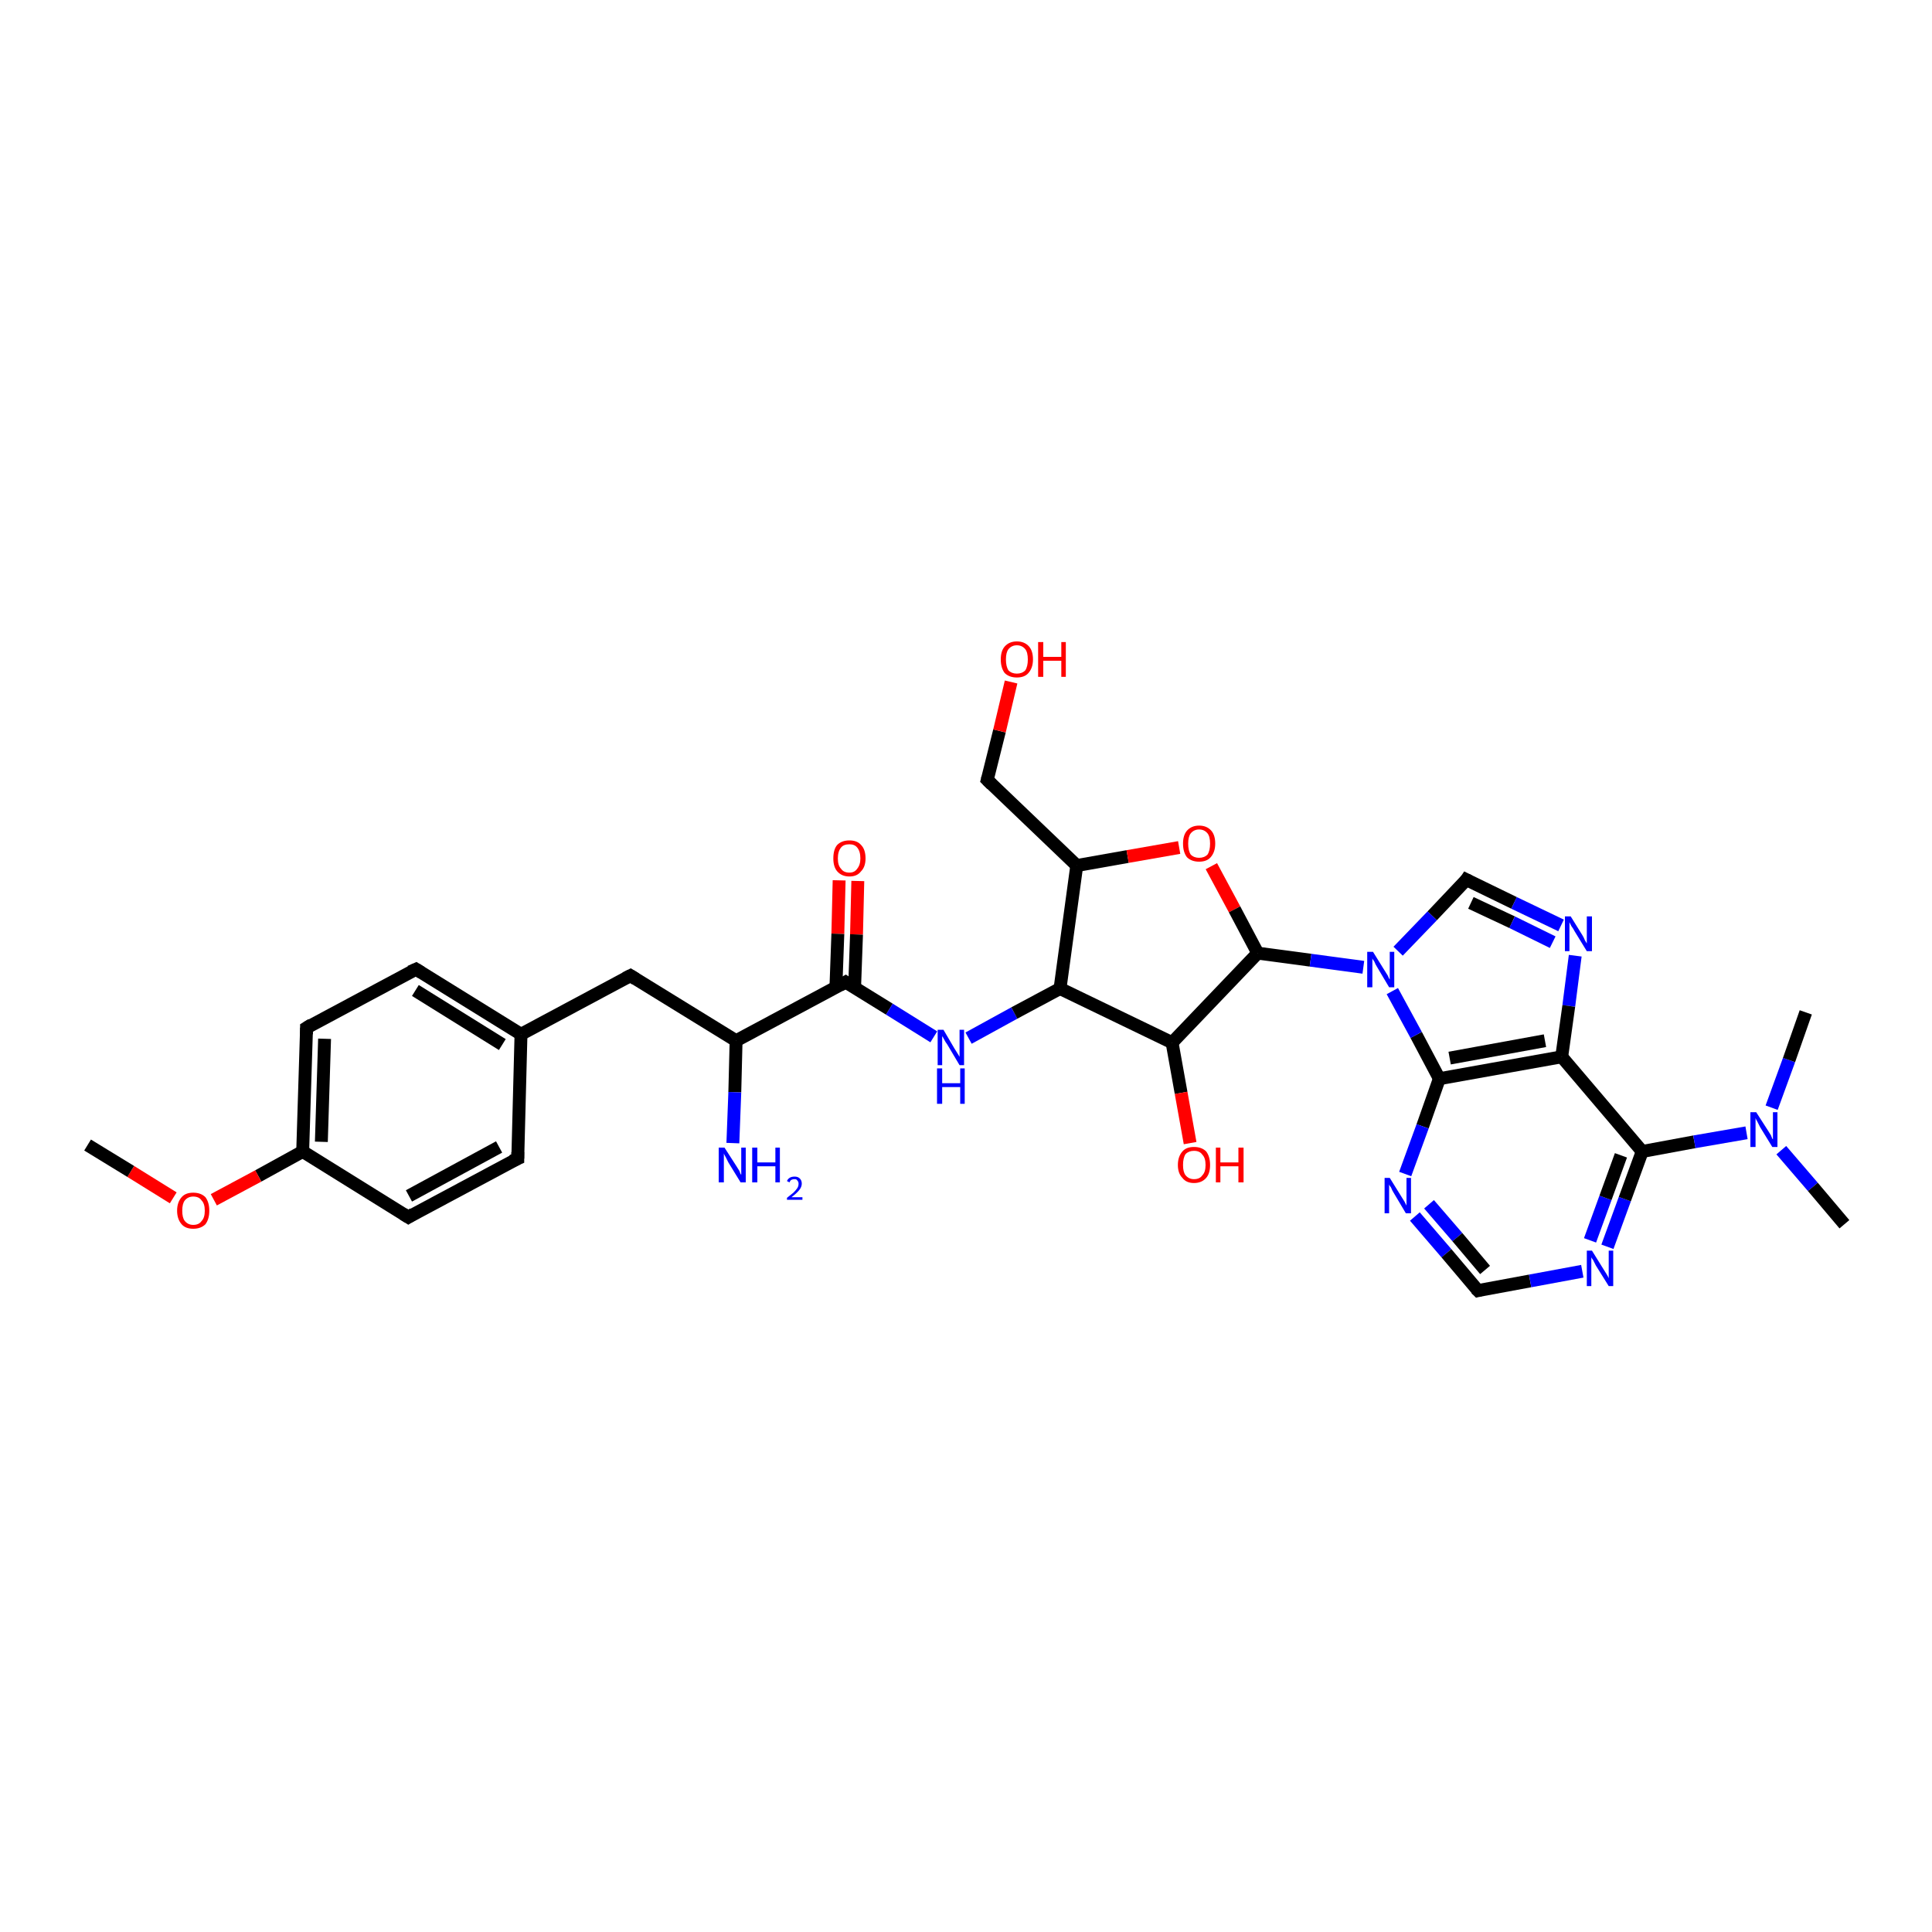 <?xml version='1.0' encoding='iso-8859-1'?>
<svg version='1.1' baseProfile='full'
              xmlns='http://www.w3.org/2000/svg'
                      xmlns:rdkit='http://www.rdkit.org/xml'
                      xmlns:xlink='http://www.w3.org/1999/xlink'
                  xml:space='preserve'
width='300px' height='300px' viewBox='0 0 300 300'>
<!-- END OF HEADER -->
<rect style='opacity:1.0;fill:#FFFFFF;stroke:none' width='300.0' height='300.0' x='0.0' y='0.0'> </rect>
<path class='bond-0 atom-0 atom-1' d='M 133.2,136.8 L 133.0,145.1' style='fill:none;fill-rule:evenodd;stroke:#FF0000;stroke-width:2.0px;stroke-linecap:butt;stroke-linejoin:miter;stroke-opacity:1' />
<path class='bond-0 atom-0 atom-1' d='M 133.0,145.1 L 132.7,153.4' style='fill:none;fill-rule:evenodd;stroke:#000000;stroke-width:2.0px;stroke-linecap:butt;stroke-linejoin:miter;stroke-opacity:1' />
<path class='bond-0 atom-0 atom-1' d='M 130.3,136.7 L 130.1,145.0' style='fill:none;fill-rule:evenodd;stroke:#FF0000;stroke-width:2.0px;stroke-linecap:butt;stroke-linejoin:miter;stroke-opacity:1' />
<path class='bond-0 atom-0 atom-1' d='M 130.1,145.0 L 129.8,153.3' style='fill:none;fill-rule:evenodd;stroke:#000000;stroke-width:2.0px;stroke-linecap:butt;stroke-linejoin:miter;stroke-opacity:1' />
<path class='bond-1 atom-1 atom-2' d='M 131.3,152.5 L 138.1,156.7' style='fill:none;fill-rule:evenodd;stroke:#000000;stroke-width:2.0px;stroke-linecap:butt;stroke-linejoin:miter;stroke-opacity:1' />
<path class='bond-1 atom-1 atom-2' d='M 138.1,156.7 L 145.0,161.0' style='fill:none;fill-rule:evenodd;stroke:#0000FF;stroke-width:2.0px;stroke-linecap:butt;stroke-linejoin:miter;stroke-opacity:1' />
<path class='bond-2 atom-2 atom-3' d='M 150.4,161.2 L 157.5,157.3' style='fill:none;fill-rule:evenodd;stroke:#0000FF;stroke-width:2.0px;stroke-linecap:butt;stroke-linejoin:miter;stroke-opacity:1' />
<path class='bond-2 atom-2 atom-3' d='M 157.5,157.3 L 164.6,153.5' style='fill:none;fill-rule:evenodd;stroke:#000000;stroke-width:2.0px;stroke-linecap:butt;stroke-linejoin:miter;stroke-opacity:1' />
<path class='bond-3 atom-3 atom-4' d='M 164.6,153.5 L 167.2,134.4' style='fill:none;fill-rule:evenodd;stroke:#000000;stroke-width:2.0px;stroke-linecap:butt;stroke-linejoin:miter;stroke-opacity:1' />
<path class='bond-4 atom-4 atom-5' d='M 167.2,134.4 L 175.1,133.0' style='fill:none;fill-rule:evenodd;stroke:#000000;stroke-width:2.0px;stroke-linecap:butt;stroke-linejoin:miter;stroke-opacity:1' />
<path class='bond-4 atom-4 atom-5' d='M 175.1,133.0 L 183.1,131.6' style='fill:none;fill-rule:evenodd;stroke:#FF0000;stroke-width:2.0px;stroke-linecap:butt;stroke-linejoin:miter;stroke-opacity:1' />
<path class='bond-5 atom-5 atom-6' d='M 188.1,134.5 L 191.7,141.2' style='fill:none;fill-rule:evenodd;stroke:#FF0000;stroke-width:2.0px;stroke-linecap:butt;stroke-linejoin:miter;stroke-opacity:1' />
<path class='bond-5 atom-5 atom-6' d='M 191.7,141.2 L 195.3,148.0' style='fill:none;fill-rule:evenodd;stroke:#000000;stroke-width:2.0px;stroke-linecap:butt;stroke-linejoin:miter;stroke-opacity:1' />
<path class='bond-6 atom-6 atom-7' d='M 195.3,148.0 L 203.5,149.1' style='fill:none;fill-rule:evenodd;stroke:#000000;stroke-width:2.0px;stroke-linecap:butt;stroke-linejoin:miter;stroke-opacity:1' />
<path class='bond-6 atom-6 atom-7' d='M 203.5,149.1 L 211.7,150.2' style='fill:none;fill-rule:evenodd;stroke:#0000FF;stroke-width:2.0px;stroke-linecap:butt;stroke-linejoin:miter;stroke-opacity:1' />
<path class='bond-7 atom-7 atom-8' d='M 217.1,147.7 L 222.4,142.2' style='fill:none;fill-rule:evenodd;stroke:#0000FF;stroke-width:2.0px;stroke-linecap:butt;stroke-linejoin:miter;stroke-opacity:1' />
<path class='bond-7 atom-7 atom-8' d='M 222.4,142.2 L 227.7,136.6' style='fill:none;fill-rule:evenodd;stroke:#000000;stroke-width:2.0px;stroke-linecap:butt;stroke-linejoin:miter;stroke-opacity:1' />
<path class='bond-8 atom-8 atom-9' d='M 227.7,136.6 L 235.1,140.2' style='fill:none;fill-rule:evenodd;stroke:#000000;stroke-width:2.0px;stroke-linecap:butt;stroke-linejoin:miter;stroke-opacity:1' />
<path class='bond-8 atom-8 atom-9' d='M 235.1,140.2 L 242.4,143.7' style='fill:none;fill-rule:evenodd;stroke:#0000FF;stroke-width:2.0px;stroke-linecap:butt;stroke-linejoin:miter;stroke-opacity:1' />
<path class='bond-8 atom-8 atom-9' d='M 228.4,140.2 L 234.8,143.2' style='fill:none;fill-rule:evenodd;stroke:#000000;stroke-width:2.0px;stroke-linecap:butt;stroke-linejoin:miter;stroke-opacity:1' />
<path class='bond-8 atom-8 atom-9' d='M 234.8,143.2 L 241.1,146.3' style='fill:none;fill-rule:evenodd;stroke:#0000FF;stroke-width:2.0px;stroke-linecap:butt;stroke-linejoin:miter;stroke-opacity:1' />
<path class='bond-9 atom-9 atom-10' d='M 244.6,148.4 L 243.6,156.2' style='fill:none;fill-rule:evenodd;stroke:#0000FF;stroke-width:2.0px;stroke-linecap:butt;stroke-linejoin:miter;stroke-opacity:1' />
<path class='bond-9 atom-9 atom-10' d='M 243.6,156.2 L 242.5,164.1' style='fill:none;fill-rule:evenodd;stroke:#000000;stroke-width:2.0px;stroke-linecap:butt;stroke-linejoin:miter;stroke-opacity:1' />
<path class='bond-10 atom-10 atom-11' d='M 242.5,164.1 L 223.5,167.5' style='fill:none;fill-rule:evenodd;stroke:#000000;stroke-width:2.0px;stroke-linecap:butt;stroke-linejoin:miter;stroke-opacity:1' />
<path class='bond-10 atom-10 atom-11' d='M 239.9,161.6 L 225.1,164.3' style='fill:none;fill-rule:evenodd;stroke:#000000;stroke-width:2.0px;stroke-linecap:butt;stroke-linejoin:miter;stroke-opacity:1' />
<path class='bond-11 atom-11 atom-12' d='M 223.5,167.5 L 220.9,174.9' style='fill:none;fill-rule:evenodd;stroke:#000000;stroke-width:2.0px;stroke-linecap:butt;stroke-linejoin:miter;stroke-opacity:1' />
<path class='bond-11 atom-11 atom-12' d='M 220.9,174.9 L 218.2,182.3' style='fill:none;fill-rule:evenodd;stroke:#0000FF;stroke-width:2.0px;stroke-linecap:butt;stroke-linejoin:miter;stroke-opacity:1' />
<path class='bond-12 atom-12 atom-13' d='M 219.7,188.9 L 224.6,194.6' style='fill:none;fill-rule:evenodd;stroke:#0000FF;stroke-width:2.0px;stroke-linecap:butt;stroke-linejoin:miter;stroke-opacity:1' />
<path class='bond-12 atom-12 atom-13' d='M 224.6,194.6 L 229.5,200.4' style='fill:none;fill-rule:evenodd;stroke:#000000;stroke-width:2.0px;stroke-linecap:butt;stroke-linejoin:miter;stroke-opacity:1' />
<path class='bond-12 atom-12 atom-13' d='M 221.9,187.0 L 226.3,192.1' style='fill:none;fill-rule:evenodd;stroke:#0000FF;stroke-width:2.0px;stroke-linecap:butt;stroke-linejoin:miter;stroke-opacity:1' />
<path class='bond-12 atom-12 atom-13' d='M 226.3,192.1 L 230.6,197.2' style='fill:none;fill-rule:evenodd;stroke:#000000;stroke-width:2.0px;stroke-linecap:butt;stroke-linejoin:miter;stroke-opacity:1' />
<path class='bond-13 atom-13 atom-14' d='M 229.5,200.4 L 237.6,198.9' style='fill:none;fill-rule:evenodd;stroke:#000000;stroke-width:2.0px;stroke-linecap:butt;stroke-linejoin:miter;stroke-opacity:1' />
<path class='bond-13 atom-13 atom-14' d='M 237.6,198.9 L 245.7,197.4' style='fill:none;fill-rule:evenodd;stroke:#0000FF;stroke-width:2.0px;stroke-linecap:butt;stroke-linejoin:miter;stroke-opacity:1' />
<path class='bond-14 atom-14 atom-15' d='M 249.6,193.6 L 252.3,186.2' style='fill:none;fill-rule:evenodd;stroke:#0000FF;stroke-width:2.0px;stroke-linecap:butt;stroke-linejoin:miter;stroke-opacity:1' />
<path class='bond-14 atom-14 atom-15' d='M 252.3,186.2 L 255.0,178.8' style='fill:none;fill-rule:evenodd;stroke:#000000;stroke-width:2.0px;stroke-linecap:butt;stroke-linejoin:miter;stroke-opacity:1' />
<path class='bond-14 atom-14 atom-15' d='M 246.9,192.6 L 249.3,186.0' style='fill:none;fill-rule:evenodd;stroke:#0000FF;stroke-width:2.0px;stroke-linecap:butt;stroke-linejoin:miter;stroke-opacity:1' />
<path class='bond-14 atom-14 atom-15' d='M 249.3,186.0 L 251.7,179.4' style='fill:none;fill-rule:evenodd;stroke:#000000;stroke-width:2.0px;stroke-linecap:butt;stroke-linejoin:miter;stroke-opacity:1' />
<path class='bond-15 atom-15 atom-16' d='M 255.0,178.8 L 263.1,177.3' style='fill:none;fill-rule:evenodd;stroke:#000000;stroke-width:2.0px;stroke-linecap:butt;stroke-linejoin:miter;stroke-opacity:1' />
<path class='bond-15 atom-15 atom-16' d='M 263.1,177.3 L 271.2,175.9' style='fill:none;fill-rule:evenodd;stroke:#0000FF;stroke-width:2.0px;stroke-linecap:butt;stroke-linejoin:miter;stroke-opacity:1' />
<path class='bond-16 atom-16 atom-17' d='M 276.6,178.6 L 281.5,184.3' style='fill:none;fill-rule:evenodd;stroke:#0000FF;stroke-width:2.0px;stroke-linecap:butt;stroke-linejoin:miter;stroke-opacity:1' />
<path class='bond-16 atom-16 atom-17' d='M 281.5,184.3 L 286.4,190.1' style='fill:none;fill-rule:evenodd;stroke:#000000;stroke-width:2.0px;stroke-linecap:butt;stroke-linejoin:miter;stroke-opacity:1' />
<path class='bond-17 atom-16 atom-18' d='M 275.1,172.0 L 277.8,164.6' style='fill:none;fill-rule:evenodd;stroke:#0000FF;stroke-width:2.0px;stroke-linecap:butt;stroke-linejoin:miter;stroke-opacity:1' />
<path class='bond-17 atom-16 atom-18' d='M 277.8,164.6 L 280.4,157.2' style='fill:none;fill-rule:evenodd;stroke:#000000;stroke-width:2.0px;stroke-linecap:butt;stroke-linejoin:miter;stroke-opacity:1' />
<path class='bond-18 atom-6 atom-19' d='M 195.3,148.0 L 182.0,161.9' style='fill:none;fill-rule:evenodd;stroke:#000000;stroke-width:2.0px;stroke-linecap:butt;stroke-linejoin:miter;stroke-opacity:1' />
<path class='bond-19 atom-19 atom-20' d='M 182.0,161.9 L 183.4,169.7' style='fill:none;fill-rule:evenodd;stroke:#000000;stroke-width:2.0px;stroke-linecap:butt;stroke-linejoin:miter;stroke-opacity:1' />
<path class='bond-19 atom-19 atom-20' d='M 183.4,169.7 L 184.8,177.5' style='fill:none;fill-rule:evenodd;stroke:#FF0000;stroke-width:2.0px;stroke-linecap:butt;stroke-linejoin:miter;stroke-opacity:1' />
<path class='bond-20 atom-4 atom-21' d='M 167.2,134.4 L 153.3,121.1' style='fill:none;fill-rule:evenodd;stroke:#000000;stroke-width:2.0px;stroke-linecap:butt;stroke-linejoin:miter;stroke-opacity:1' />
<path class='bond-21 atom-21 atom-22' d='M 153.3,121.1 L 155.2,113.5' style='fill:none;fill-rule:evenodd;stroke:#000000;stroke-width:2.0px;stroke-linecap:butt;stroke-linejoin:miter;stroke-opacity:1' />
<path class='bond-21 atom-21 atom-22' d='M 155.2,113.5 L 157.0,105.9' style='fill:none;fill-rule:evenodd;stroke:#FF0000;stroke-width:2.0px;stroke-linecap:butt;stroke-linejoin:miter;stroke-opacity:1' />
<path class='bond-22 atom-1 atom-23' d='M 131.3,152.5 L 114.3,161.6' style='fill:none;fill-rule:evenodd;stroke:#000000;stroke-width:2.0px;stroke-linecap:butt;stroke-linejoin:miter;stroke-opacity:1' />
<path class='bond-23 atom-23 atom-24' d='M 114.3,161.6 L 114.1,169.6' style='fill:none;fill-rule:evenodd;stroke:#000000;stroke-width:2.0px;stroke-linecap:butt;stroke-linejoin:miter;stroke-opacity:1' />
<path class='bond-23 atom-23 atom-24' d='M 114.1,169.6 L 113.8,177.5' style='fill:none;fill-rule:evenodd;stroke:#0000FF;stroke-width:2.0px;stroke-linecap:butt;stroke-linejoin:miter;stroke-opacity:1' />
<path class='bond-24 atom-23 atom-25' d='M 114.3,161.6 L 97.9,151.5' style='fill:none;fill-rule:evenodd;stroke:#000000;stroke-width:2.0px;stroke-linecap:butt;stroke-linejoin:miter;stroke-opacity:1' />
<path class='bond-25 atom-25 atom-26' d='M 97.9,151.5 L 80.9,160.6' style='fill:none;fill-rule:evenodd;stroke:#000000;stroke-width:2.0px;stroke-linecap:butt;stroke-linejoin:miter;stroke-opacity:1' />
<path class='bond-26 atom-26 atom-27' d='M 80.9,160.6 L 64.6,150.5' style='fill:none;fill-rule:evenodd;stroke:#000000;stroke-width:2.0px;stroke-linecap:butt;stroke-linejoin:miter;stroke-opacity:1' />
<path class='bond-26 atom-26 atom-27' d='M 78.0,162.2 L 64.5,153.8' style='fill:none;fill-rule:evenodd;stroke:#000000;stroke-width:2.0px;stroke-linecap:butt;stroke-linejoin:miter;stroke-opacity:1' />
<path class='bond-27 atom-27 atom-28' d='M 64.6,150.5 L 47.6,159.6' style='fill:none;fill-rule:evenodd;stroke:#000000;stroke-width:2.0px;stroke-linecap:butt;stroke-linejoin:miter;stroke-opacity:1' />
<path class='bond-28 atom-28 atom-29' d='M 47.6,159.6 L 47.0,178.8' style='fill:none;fill-rule:evenodd;stroke:#000000;stroke-width:2.0px;stroke-linecap:butt;stroke-linejoin:miter;stroke-opacity:1' />
<path class='bond-28 atom-28 atom-29' d='M 50.4,161.3 L 49.9,177.3' style='fill:none;fill-rule:evenodd;stroke:#000000;stroke-width:2.0px;stroke-linecap:butt;stroke-linejoin:miter;stroke-opacity:1' />
<path class='bond-29 atom-29 atom-30' d='M 47.0,178.8 L 40.1,182.6' style='fill:none;fill-rule:evenodd;stroke:#000000;stroke-width:2.0px;stroke-linecap:butt;stroke-linejoin:miter;stroke-opacity:1' />
<path class='bond-29 atom-29 atom-30' d='M 40.1,182.6 L 33.2,186.3' style='fill:none;fill-rule:evenodd;stroke:#FF0000;stroke-width:2.0px;stroke-linecap:butt;stroke-linejoin:miter;stroke-opacity:1' />
<path class='bond-30 atom-30 atom-31' d='M 26.9,186.0 L 20.3,181.9' style='fill:none;fill-rule:evenodd;stroke:#FF0000;stroke-width:2.0px;stroke-linecap:butt;stroke-linejoin:miter;stroke-opacity:1' />
<path class='bond-30 atom-30 atom-31' d='M 20.3,181.9 L 13.6,177.8' style='fill:none;fill-rule:evenodd;stroke:#000000;stroke-width:2.0px;stroke-linecap:butt;stroke-linejoin:miter;stroke-opacity:1' />
<path class='bond-31 atom-29 atom-32' d='M 47.0,178.8 L 63.4,189.0' style='fill:none;fill-rule:evenodd;stroke:#000000;stroke-width:2.0px;stroke-linecap:butt;stroke-linejoin:miter;stroke-opacity:1' />
<path class='bond-32 atom-32 atom-33' d='M 63.4,189.0 L 80.4,179.9' style='fill:none;fill-rule:evenodd;stroke:#000000;stroke-width:2.0px;stroke-linecap:butt;stroke-linejoin:miter;stroke-opacity:1' />
<path class='bond-32 atom-32 atom-33' d='M 63.5,185.7 L 77.5,178.1' style='fill:none;fill-rule:evenodd;stroke:#000000;stroke-width:2.0px;stroke-linecap:butt;stroke-linejoin:miter;stroke-opacity:1' />
<path class='bond-33 atom-15 atom-10' d='M 255.0,178.8 L 242.5,164.1' style='fill:none;fill-rule:evenodd;stroke:#000000;stroke-width:2.0px;stroke-linecap:butt;stroke-linejoin:miter;stroke-opacity:1' />
<path class='bond-34 atom-11 atom-7' d='M 223.5,167.5 L 219.9,160.7' style='fill:none;fill-rule:evenodd;stroke:#000000;stroke-width:2.0px;stroke-linecap:butt;stroke-linejoin:miter;stroke-opacity:1' />
<path class='bond-34 atom-11 atom-7' d='M 219.9,160.7 L 216.2,153.9' style='fill:none;fill-rule:evenodd;stroke:#0000FF;stroke-width:2.0px;stroke-linecap:butt;stroke-linejoin:miter;stroke-opacity:1' />
<path class='bond-35 atom-19 atom-3' d='M 182.0,161.9 L 164.6,153.5' style='fill:none;fill-rule:evenodd;stroke:#000000;stroke-width:2.0px;stroke-linecap:butt;stroke-linejoin:miter;stroke-opacity:1' />
<path class='bond-36 atom-33 atom-26' d='M 80.4,179.9 L 80.9,160.6' style='fill:none;fill-rule:evenodd;stroke:#000000;stroke-width:2.0px;stroke-linecap:butt;stroke-linejoin:miter;stroke-opacity:1' />
<path d='M 131.6,152.7 L 131.3,152.5 L 130.4,153.0' style='fill:none;stroke:#000000;stroke-width:2.0px;stroke-linecap:butt;stroke-linejoin:miter;stroke-opacity:1;' />
<path d='M 227.5,136.9 L 227.7,136.6 L 228.1,136.8' style='fill:none;stroke:#000000;stroke-width:2.0px;stroke-linecap:butt;stroke-linejoin:miter;stroke-opacity:1;' />
<path d='M 229.2,200.1 L 229.5,200.4 L 229.9,200.3' style='fill:none;stroke:#000000;stroke-width:2.0px;stroke-linecap:butt;stroke-linejoin:miter;stroke-opacity:1;' />
<path d='M 154.0,121.8 L 153.3,121.1 L 153.4,120.7' style='fill:none;stroke:#000000;stroke-width:2.0px;stroke-linecap:butt;stroke-linejoin:miter;stroke-opacity:1;' />
<path d='M 98.7,152.0 L 97.9,151.5 L 97.1,151.9' style='fill:none;stroke:#000000;stroke-width:2.0px;stroke-linecap:butt;stroke-linejoin:miter;stroke-opacity:1;' />
<path d='M 65.4,151.0 L 64.6,150.5 L 63.7,150.9' style='fill:none;stroke:#000000;stroke-width:2.0px;stroke-linecap:butt;stroke-linejoin:miter;stroke-opacity:1;' />
<path d='M 48.4,159.1 L 47.6,159.6 L 47.6,160.6' style='fill:none;stroke:#000000;stroke-width:2.0px;stroke-linecap:butt;stroke-linejoin:miter;stroke-opacity:1;' />
<path d='M 62.6,188.5 L 63.4,189.0 L 64.2,188.5' style='fill:none;stroke:#000000;stroke-width:2.0px;stroke-linecap:butt;stroke-linejoin:miter;stroke-opacity:1;' />
<path d='M 79.5,180.3 L 80.4,179.9 L 80.4,178.9' style='fill:none;stroke:#000000;stroke-width:2.0px;stroke-linecap:butt;stroke-linejoin:miter;stroke-opacity:1;' />
<path class='atom-0' d='M 129.4 133.3
Q 129.4 131.9, 130.0 131.2
Q 130.7 130.5, 131.9 130.5
Q 133.1 130.5, 133.7 131.2
Q 134.4 131.9, 134.4 133.3
Q 134.4 134.6, 133.7 135.3
Q 133.1 136.1, 131.9 136.1
Q 130.7 136.1, 130.0 135.3
Q 129.4 134.6, 129.4 133.3
M 131.9 135.5
Q 132.7 135.5, 133.1 134.9
Q 133.6 134.3, 133.6 133.3
Q 133.6 132.2, 133.1 131.6
Q 132.7 131.1, 131.9 131.1
Q 131.0 131.1, 130.6 131.6
Q 130.1 132.2, 130.1 133.3
Q 130.1 134.4, 130.6 134.9
Q 131.0 135.5, 131.9 135.5
' fill='#FF0000'/>
<path class='atom-2' d='M 146.5 159.9
L 148.2 162.8
Q 148.4 163.1, 148.7 163.6
Q 149.0 164.1, 149.0 164.1
L 149.0 159.9
L 149.7 159.9
L 149.7 165.4
L 149.0 165.4
L 147.1 162.2
Q 146.8 161.8, 146.6 161.4
Q 146.4 161.0, 146.3 160.9
L 146.3 165.4
L 145.6 165.4
L 145.6 159.9
L 146.5 159.9
' fill='#0000FF'/>
<path class='atom-2' d='M 145.5 165.9
L 146.3 165.9
L 146.3 168.2
L 149.1 168.2
L 149.1 165.9
L 149.8 165.9
L 149.8 171.4
L 149.1 171.4
L 149.1 168.8
L 146.3 168.8
L 146.3 171.4
L 145.5 171.4
L 145.5 165.9
' fill='#0000FF'/>
<path class='atom-5' d='M 183.7 131.0
Q 183.7 129.7, 184.3 129.0
Q 185.0 128.2, 186.2 128.2
Q 187.4 128.2, 188.1 129.0
Q 188.7 129.7, 188.7 131.0
Q 188.7 132.3, 188.0 133.1
Q 187.4 133.8, 186.2 133.8
Q 185.0 133.8, 184.3 133.1
Q 183.7 132.3, 183.7 131.0
M 186.2 133.2
Q 187.0 133.2, 187.5 132.7
Q 187.9 132.1, 187.9 131.0
Q 187.9 129.9, 187.5 129.4
Q 187.0 128.8, 186.2 128.8
Q 185.4 128.8, 184.9 129.4
Q 184.5 129.9, 184.5 131.0
Q 184.5 132.1, 184.9 132.7
Q 185.4 133.2, 186.2 133.2
' fill='#FF0000'/>
<path class='atom-7' d='M 213.2 147.8
L 215.0 150.7
Q 215.2 151.0, 215.5 151.5
Q 215.7 152.0, 215.8 152.1
L 215.8 147.8
L 216.5 147.8
L 216.5 153.3
L 215.7 153.3
L 213.8 150.1
Q 213.6 149.8, 213.4 149.3
Q 213.1 148.9, 213.1 148.8
L 213.1 153.3
L 212.3 153.3
L 212.3 147.8
L 213.2 147.8
' fill='#0000FF'/>
<path class='atom-9' d='M 243.9 142.3
L 245.7 145.2
Q 245.9 145.5, 246.1 146.0
Q 246.4 146.5, 246.4 146.5
L 246.4 142.3
L 247.2 142.3
L 247.2 147.7
L 246.4 147.7
L 244.5 144.6
Q 244.3 144.2, 244.0 143.8
Q 243.8 143.4, 243.7 143.2
L 243.7 147.7
L 243.0 147.7
L 243.0 142.3
L 243.9 142.3
' fill='#0000FF'/>
<path class='atom-12' d='M 215.8 182.9
L 217.6 185.8
Q 217.8 186.1, 218.1 186.6
Q 218.4 187.2, 218.4 187.2
L 218.4 182.9
L 219.1 182.9
L 219.1 188.4
L 218.3 188.4
L 216.4 185.2
Q 216.2 184.9, 216.0 184.4
Q 215.7 184.0, 215.7 183.9
L 215.7 188.4
L 215.0 188.4
L 215.0 182.9
L 215.8 182.9
' fill='#0000FF'/>
<path class='atom-14' d='M 247.2 194.2
L 249.0 197.1
Q 249.2 197.4, 249.5 197.9
Q 249.8 198.4, 249.8 198.5
L 249.8 194.2
L 250.5 194.2
L 250.5 199.7
L 249.8 199.7
L 247.8 196.5
Q 247.6 196.1, 247.4 195.7
Q 247.1 195.3, 247.1 195.2
L 247.1 199.7
L 246.4 199.7
L 246.4 194.2
L 247.2 194.2
' fill='#0000FF'/>
<path class='atom-16' d='M 272.7 172.7
L 274.5 175.5
Q 274.7 175.8, 275.0 176.3
Q 275.2 176.9, 275.3 176.9
L 275.3 172.7
L 276.0 172.7
L 276.0 178.1
L 275.2 178.1
L 273.3 175.0
Q 273.1 174.6, 272.9 174.2
Q 272.6 173.7, 272.6 173.6
L 272.6 178.1
L 271.8 178.1
L 271.8 172.7
L 272.7 172.7
' fill='#0000FF'/>
<path class='atom-20' d='M 182.9 180.9
Q 182.9 179.6, 183.6 178.8
Q 184.2 178.1, 185.4 178.1
Q 186.6 178.1, 187.3 178.8
Q 187.9 179.6, 187.9 180.9
Q 187.9 182.2, 187.3 182.9
Q 186.6 183.7, 185.4 183.7
Q 184.2 183.7, 183.6 182.9
Q 182.9 182.2, 182.9 180.9
M 185.4 183.1
Q 186.3 183.1, 186.7 182.5
Q 187.2 182.0, 187.2 180.9
Q 187.2 179.8, 186.7 179.3
Q 186.3 178.7, 185.4 178.7
Q 184.6 178.7, 184.1 179.2
Q 183.7 179.8, 183.7 180.9
Q 183.7 182.0, 184.1 182.5
Q 184.6 183.1, 185.4 183.1
' fill='#FF0000'/>
<path class='atom-20' d='M 188.8 178.2
L 189.5 178.2
L 189.5 180.5
L 192.3 180.5
L 192.3 178.2
L 193.1 178.2
L 193.1 183.6
L 192.3 183.6
L 192.3 181.1
L 189.5 181.1
L 189.5 183.6
L 188.8 183.6
L 188.8 178.2
' fill='#FF0000'/>
<path class='atom-22' d='M 155.4 102.4
Q 155.4 101.1, 156.0 100.4
Q 156.7 99.6, 157.9 99.6
Q 159.1 99.6, 159.8 100.4
Q 160.4 101.1, 160.4 102.4
Q 160.4 103.7, 159.7 104.5
Q 159.1 105.2, 157.9 105.2
Q 156.7 105.2, 156.0 104.5
Q 155.4 103.7, 155.4 102.4
M 157.9 104.6
Q 158.7 104.6, 159.2 104.1
Q 159.6 103.5, 159.6 102.4
Q 159.6 101.3, 159.2 100.8
Q 158.7 100.2, 157.9 100.2
Q 157.1 100.2, 156.6 100.8
Q 156.2 101.3, 156.2 102.4
Q 156.2 103.5, 156.6 104.1
Q 157.1 104.6, 157.9 104.6
' fill='#FF0000'/>
<path class='atom-22' d='M 161.2 99.7
L 162.0 99.7
L 162.0 102.0
L 164.8 102.0
L 164.8 99.7
L 165.5 99.7
L 165.5 105.1
L 164.8 105.1
L 164.8 102.6
L 162.0 102.6
L 162.0 105.1
L 161.2 105.1
L 161.2 99.7
' fill='#FF0000'/>
<path class='atom-24' d='M 112.5 178.2
L 114.3 181.0
Q 114.5 181.3, 114.8 181.8
Q 115.0 182.4, 115.1 182.4
L 115.1 178.2
L 115.8 178.2
L 115.8 183.6
L 115.0 183.6
L 113.1 180.5
Q 112.9 180.1, 112.7 179.7
Q 112.4 179.2, 112.4 179.1
L 112.4 183.6
L 111.6 183.6
L 111.6 178.2
L 112.5 178.2
' fill='#0000FF'/>
<path class='atom-24' d='M 116.8 178.2
L 117.6 178.2
L 117.6 180.5
L 120.4 180.5
L 120.4 178.2
L 121.1 178.2
L 121.1 183.6
L 120.4 183.6
L 120.4 181.1
L 117.6 181.1
L 117.6 183.6
L 116.8 183.6
L 116.8 178.2
' fill='#0000FF'/>
<path class='atom-24' d='M 122.2 183.4
Q 122.3 183.1, 122.6 182.9
Q 122.9 182.7, 123.4 182.7
Q 123.9 182.7, 124.2 183.0
Q 124.5 183.3, 124.5 183.8
Q 124.5 184.3, 124.1 184.8
Q 123.7 185.3, 122.9 185.9
L 124.6 185.9
L 124.6 186.3
L 122.2 186.3
L 122.2 186.0
Q 122.8 185.5, 123.2 185.2
Q 123.6 184.8, 123.8 184.5
Q 124.0 184.2, 124.0 183.8
Q 124.0 183.5, 123.8 183.3
Q 123.7 183.1, 123.4 183.1
Q 123.1 183.1, 122.9 183.2
Q 122.7 183.3, 122.6 183.6
L 122.2 183.4
' fill='#0000FF'/>
<path class='atom-30' d='M 27.5 188.0
Q 27.5 186.7, 28.2 185.9
Q 28.8 185.2, 30.0 185.2
Q 31.2 185.2, 31.9 185.9
Q 32.5 186.7, 32.5 188.0
Q 32.5 189.3, 31.9 190.1
Q 31.2 190.8, 30.0 190.8
Q 28.8 190.8, 28.2 190.1
Q 27.5 189.3, 27.5 188.0
M 30.0 190.2
Q 30.9 190.2, 31.3 189.6
Q 31.8 189.1, 31.8 188.0
Q 31.8 186.9, 31.3 186.4
Q 30.9 185.8, 30.0 185.8
Q 29.2 185.8, 28.7 186.4
Q 28.3 186.9, 28.3 188.0
Q 28.3 189.1, 28.7 189.6
Q 29.2 190.2, 30.0 190.2
' fill='#FF0000'/>
</svg>
